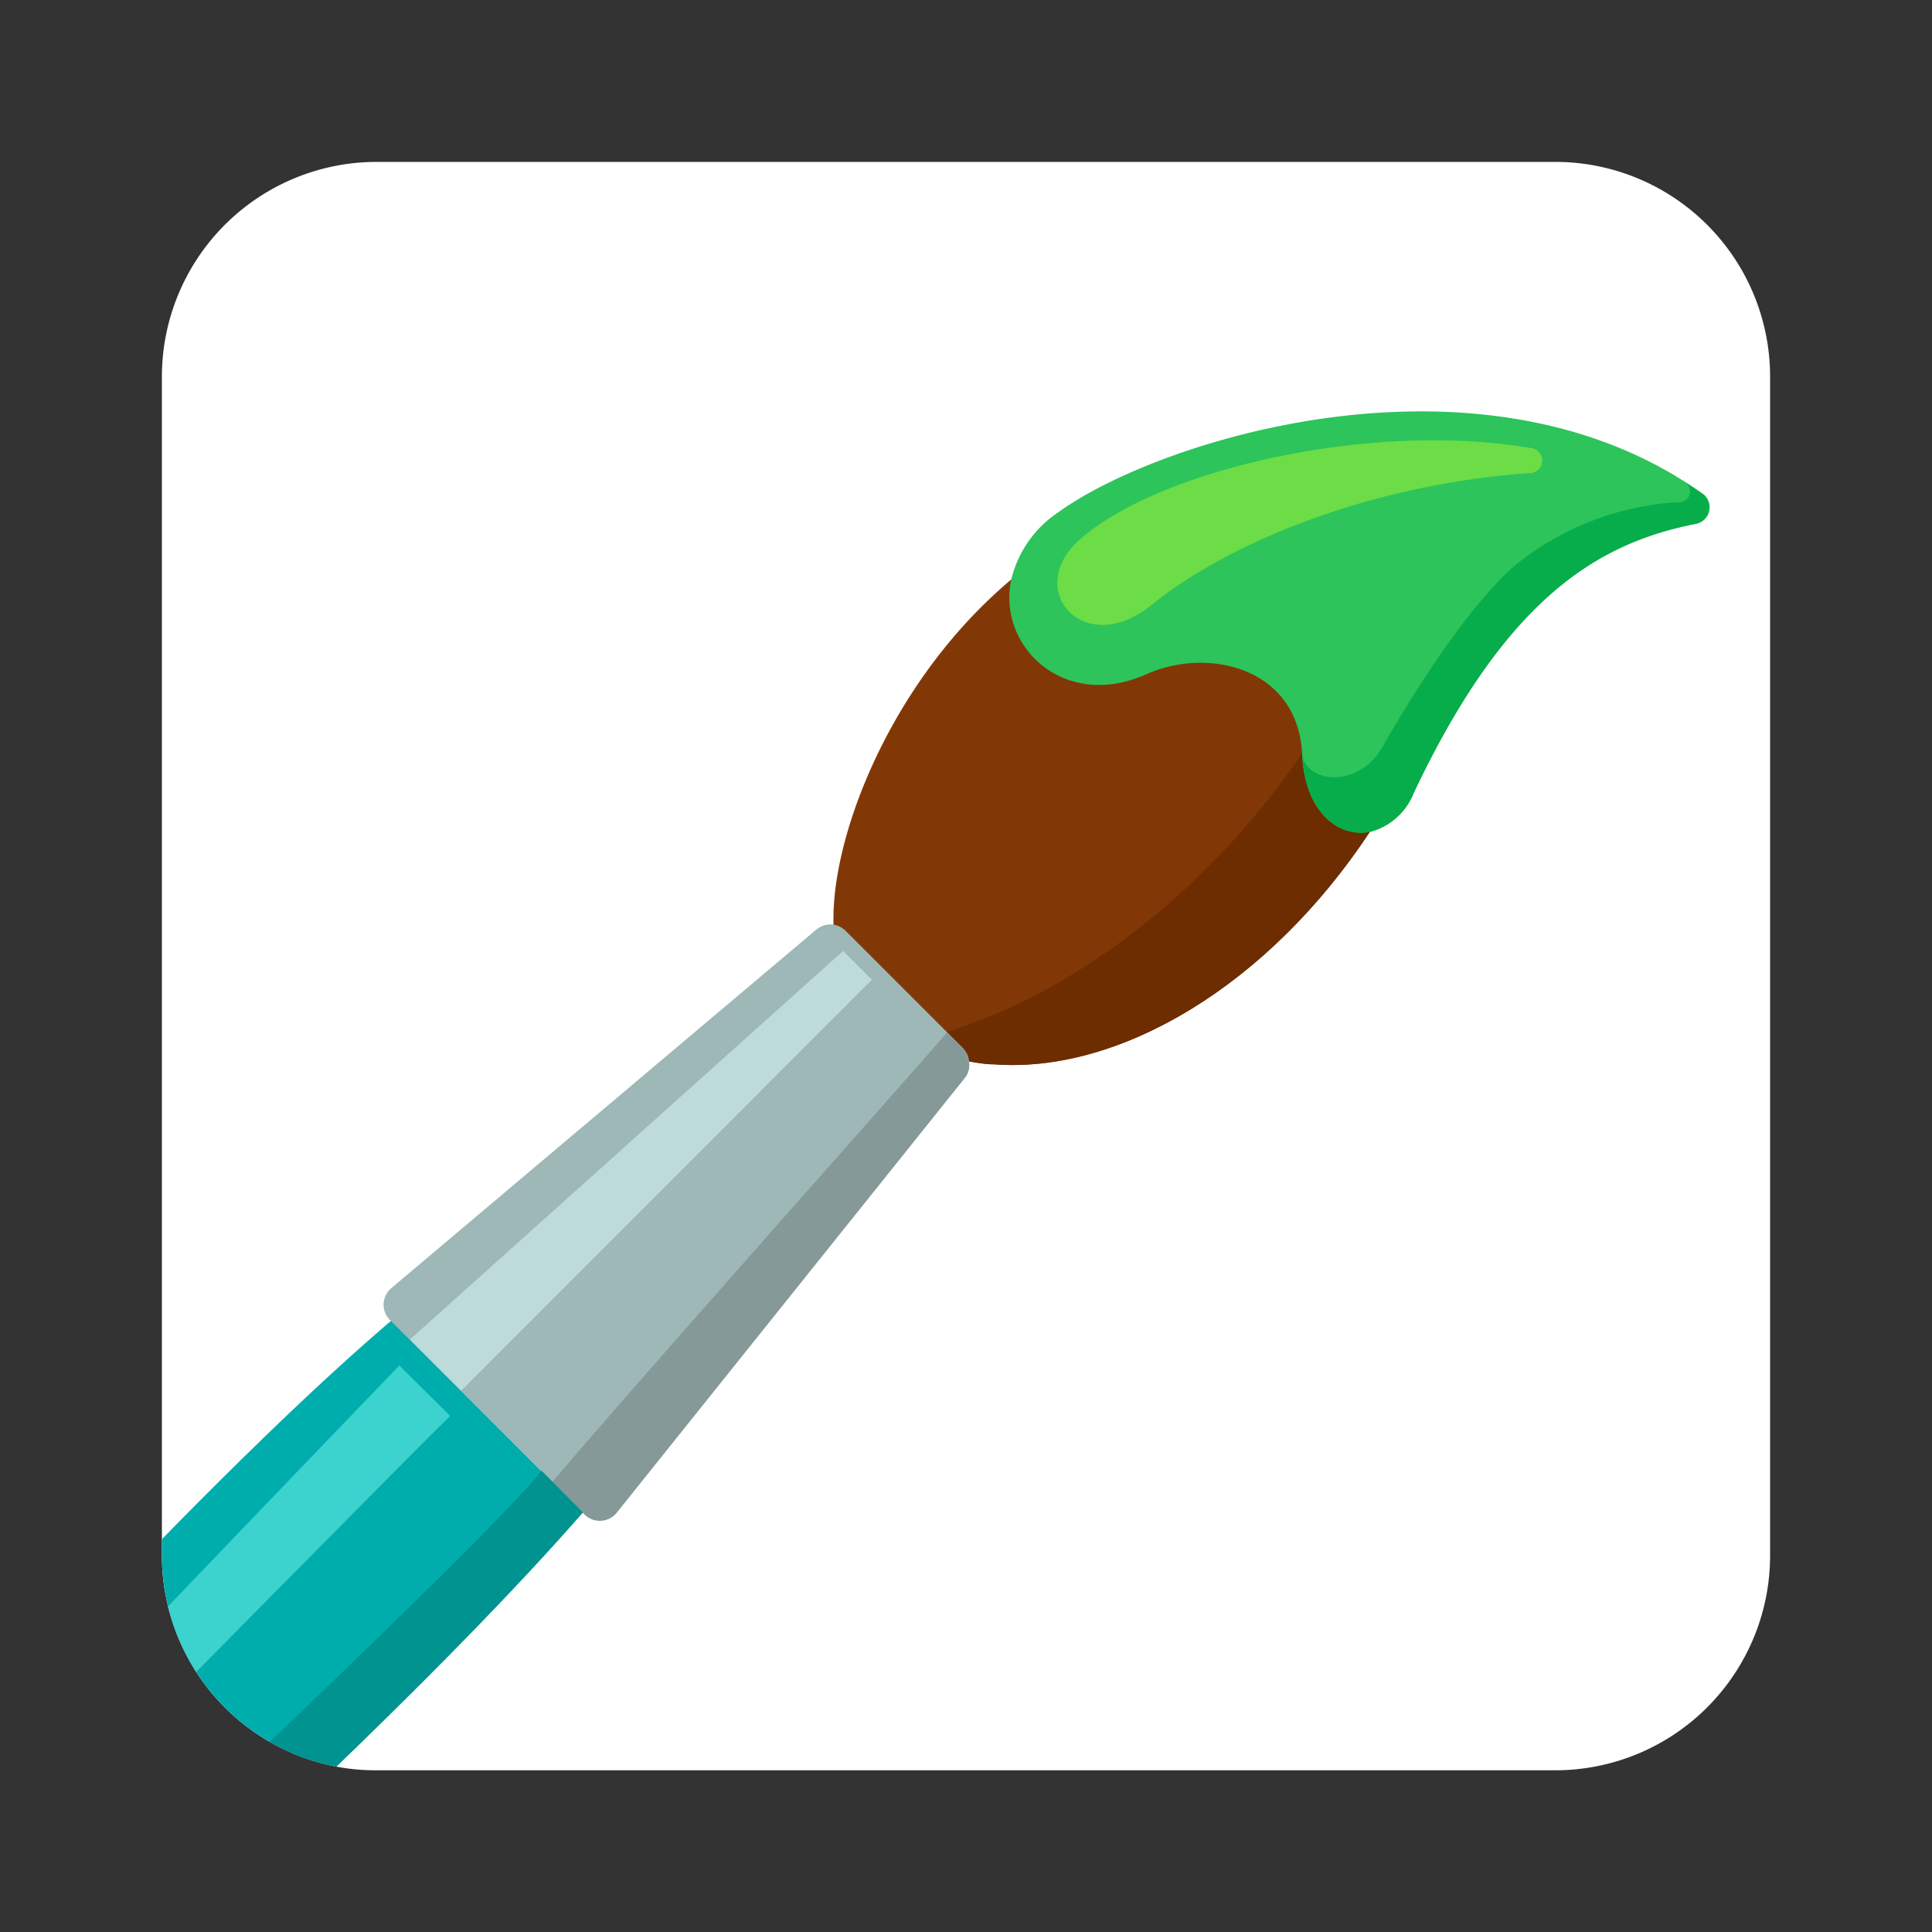 <svg xmlns="http://www.w3.org/2000/svg" viewBox="0 0 100 100"><rect x="0" y="0" width="100" height="100" fill="#333333" stroke="none"/><defs><style>.cls-1{fill:none}.cls-2{clip-path:url(#clip-path)}.cls-3{fill:#229947}.cls-4{fill:#0f844f}.cls-5{fill:#4fc64f}.cls-6{fill:#fff}.cls-7{clip-path:url(#clip-path-2)}.cls-8{fill:#823806}.cls-9{fill:#6d2d01}.cls-10{fill:#00adad}.cls-11{fill:#9eb7b7}.cls-12{fill:#2dc45b}.cls-13{fill:#bddbda}.cls-14{fill:#6cdd47}.cls-15{fill:#3cd3cf}.cls-16{fill:#849998}.cls-17{fill:#07ad4b}.cls-18{fill:#00938f}</style><clipPath id="clip-path"><path class="cls-1" d="M221.62 19.51v61a11.12 11.12 0 0 1-11.12 11.12h-61a10.9 10.9 0 0 1-5-1.18 11.13 11.13 0 0 1-6.15-9.95v-61A11.12 11.12 0 0 1 149.5 8.38h61a11.12 11.12 0 0 1 11.12 11.13z"/></clipPath><clipPath id="clip-path-2"><path class="cls-1" d="M91.62 19.51v61A11.12 11.12 0 0 1 80.5 91.63h-61a10.9 10.9 0 0 1-5-1.18 11.13 11.13 0 0 1-6.12-9.95v-61A11.12 11.12 0 0 1 19.5 8.38h61a11.12 11.12 0 0 1 11.12 11.13z"/></clipPath></defs><title>brush_solid</title><g id="Tools"><g id="tool--translucent-brush"><g class="cls-2" id="tool--translucent-brush-2" data-name="tool--translucent-brush"><path class="cls-3" d="M156.6 81.44l-84.46 78.19a2.19 2.19 0 0 1-1.55.6 2.11 2.11 0 0 1-.75-.15 2.14 2.14 0 0 1-.79-.5 2.22 2.22 0 0 1-.05-3.08l77.85-84.82z"/><path class="cls-4" d="M156.6 81.44l-84.46 78.19a2.19 2.19 0 0 1-1.55.6 2.11 2.11 0 0 1-.75-.15l83.51-81 2 1.06z"/><path class="cls-5" d="M146.85 74.93l1.92 1.92-76.21 78.42-.46-.46 74.75-79.88z"/></g></g><g id="tool--solid-brush"><g id="tool--solid-brush-2" data-name="tool--solid-brush"><path class="cls-6" d="M91.62 19.51v61A11.12 11.12 0 0 1 80.5 91.63h-61a10.9 10.9 0 0 1-5-1.18 11.13 11.13 0 0 1-6.12-9.95v-61A11.12 11.12 0 0 1 19.5 8.38h61a11.12 11.12 0 0 1 11.12 11.13z"/><g class="cls-7"><path class="cls-8" d="M87.54 26.42C81 27.07 76.6 31 74.13 37a35.68 35.68 0 0 1-3.19 6c-5.26 8-13 12.58-19.49 12.09-.45 0-.88-.08-1.3-.15a11.55 11.55 0 0 1-1.94-.43 6.55 6.55 0 0 1-5.07-6.68v-.3c0-4.56 3.09-12.41 9.22-17.55a23.06 23.06 0 0 1 1.85-1.4C64.26 21.75 79.58 20.79 87 26c.16.13.35.27.54.42z"/><path class="cls-9" d="M70.94 43c-5.26 8-13 12.58-19.49 12.09-.45 0-.88-.08-1.3-.15L49 53.41c6-1.83 13.09-6.67 18.4-14.41.13 3.05 1.91 4.35 3.54 4z"/><path class="cls-10" d="M30.17 78.28c-15.93 18.23-56.45 52.14-76.88 70.43a2.11 2.11 0 0 1-3-.17 2.09 2.09 0 0 1 .08-2.63c12.59-15.12 50.9-61.37 69.89-77.56L28 76.12l1.07 1.08z"/><path class="cls-11" d="M50.16 55a1.05 1.05 0 0 1-.23.8l-18 22.48a1.12 1.12 0 0 1-1.68.1l-.06-.06-1.61-1.6-.58-.59-7.81-7.8a1.12 1.12 0 0 1 .08-1.67l22-18.56a1.12 1.12 0 0 1 1.5.08L49 53.41l.84.84a1.34 1.34 0 0 1 .17.23 1.08 1.08 0 0 1 .15.52z"/><path class="cls-12" d="M87.79 27.11c-5.13 1-9.87 3.9-14.62 13.94a3.33 3.33 0 0 1-2.23 2c-1.63.34-3.41-1-3.54-4-.2-4.44-4.79-5.61-8.07-4.15-4.22 1.89-7.69-1.4-7-4.85a5.82 5.82 0 0 1 2.47-3.55c5.11-3.69 21.12-8.77 32.43-1.55.31.19.6.39.9.6a.87.87 0 0 1-.34 1.56z"/><path class="cls-13" d="M43.64 49.22L21.22 69.33l2.65 2.65 21.26-21.27-1.49-1.49z"/><path class="cls-14" d="M55.81 28c3.94-3.61 15-6.26 23.48-4.8a.65.65 0 0 1 0 1.28c-8.24.55-15.65 3.56-19.7 6.84-3.43 2.79-6.59-.73-3.78-3.32z"/><path class="cls-15" d="M20.67 70.68c-5.47 5.71-54.84 56.67-67 73.17 14.55-14.76 66.7-67.75 69.63-70.56l-2.63-2.61z"/><path class="cls-16" d="M50.16 55a1.05 1.05 0 0 1-.23.8l-18 22.48a1.12 1.12 0 0 1-1.68.1l-.06-.06-1.61-1.6c4-4.75 20.25-23 20.43-23.27l.84.84a1.34 1.34 0 0 1 .17.23z"/><path class="cls-17" d="M87.79 27.11c-5.13 1-9.87 3.9-14.62 13.94a3.33 3.33 0 0 1-2.23 2c-1.63.34-3.41-1-3.54-4 .22 1.5 2.93 1.77 4.15-.38s4.28-7.2 6.94-9.47a14.84 14.84 0 0 1 8.23-3.2 1 1 0 0 0 .28 0 .57.57 0 0 0 .27-1c.31.19.6.39.9.6a.87.87 0 0 1-.38 1.51z"/><path class="cls-18" d="M30.17 78.28c-15.93 18.23-56.45 52.14-76.88 70.43a2.11 2.11 0 0 1-3-.17c8.26-6.31 73.3-66.6 77.74-72.42l1.07 1.08z"/></g></g></g></g></svg>